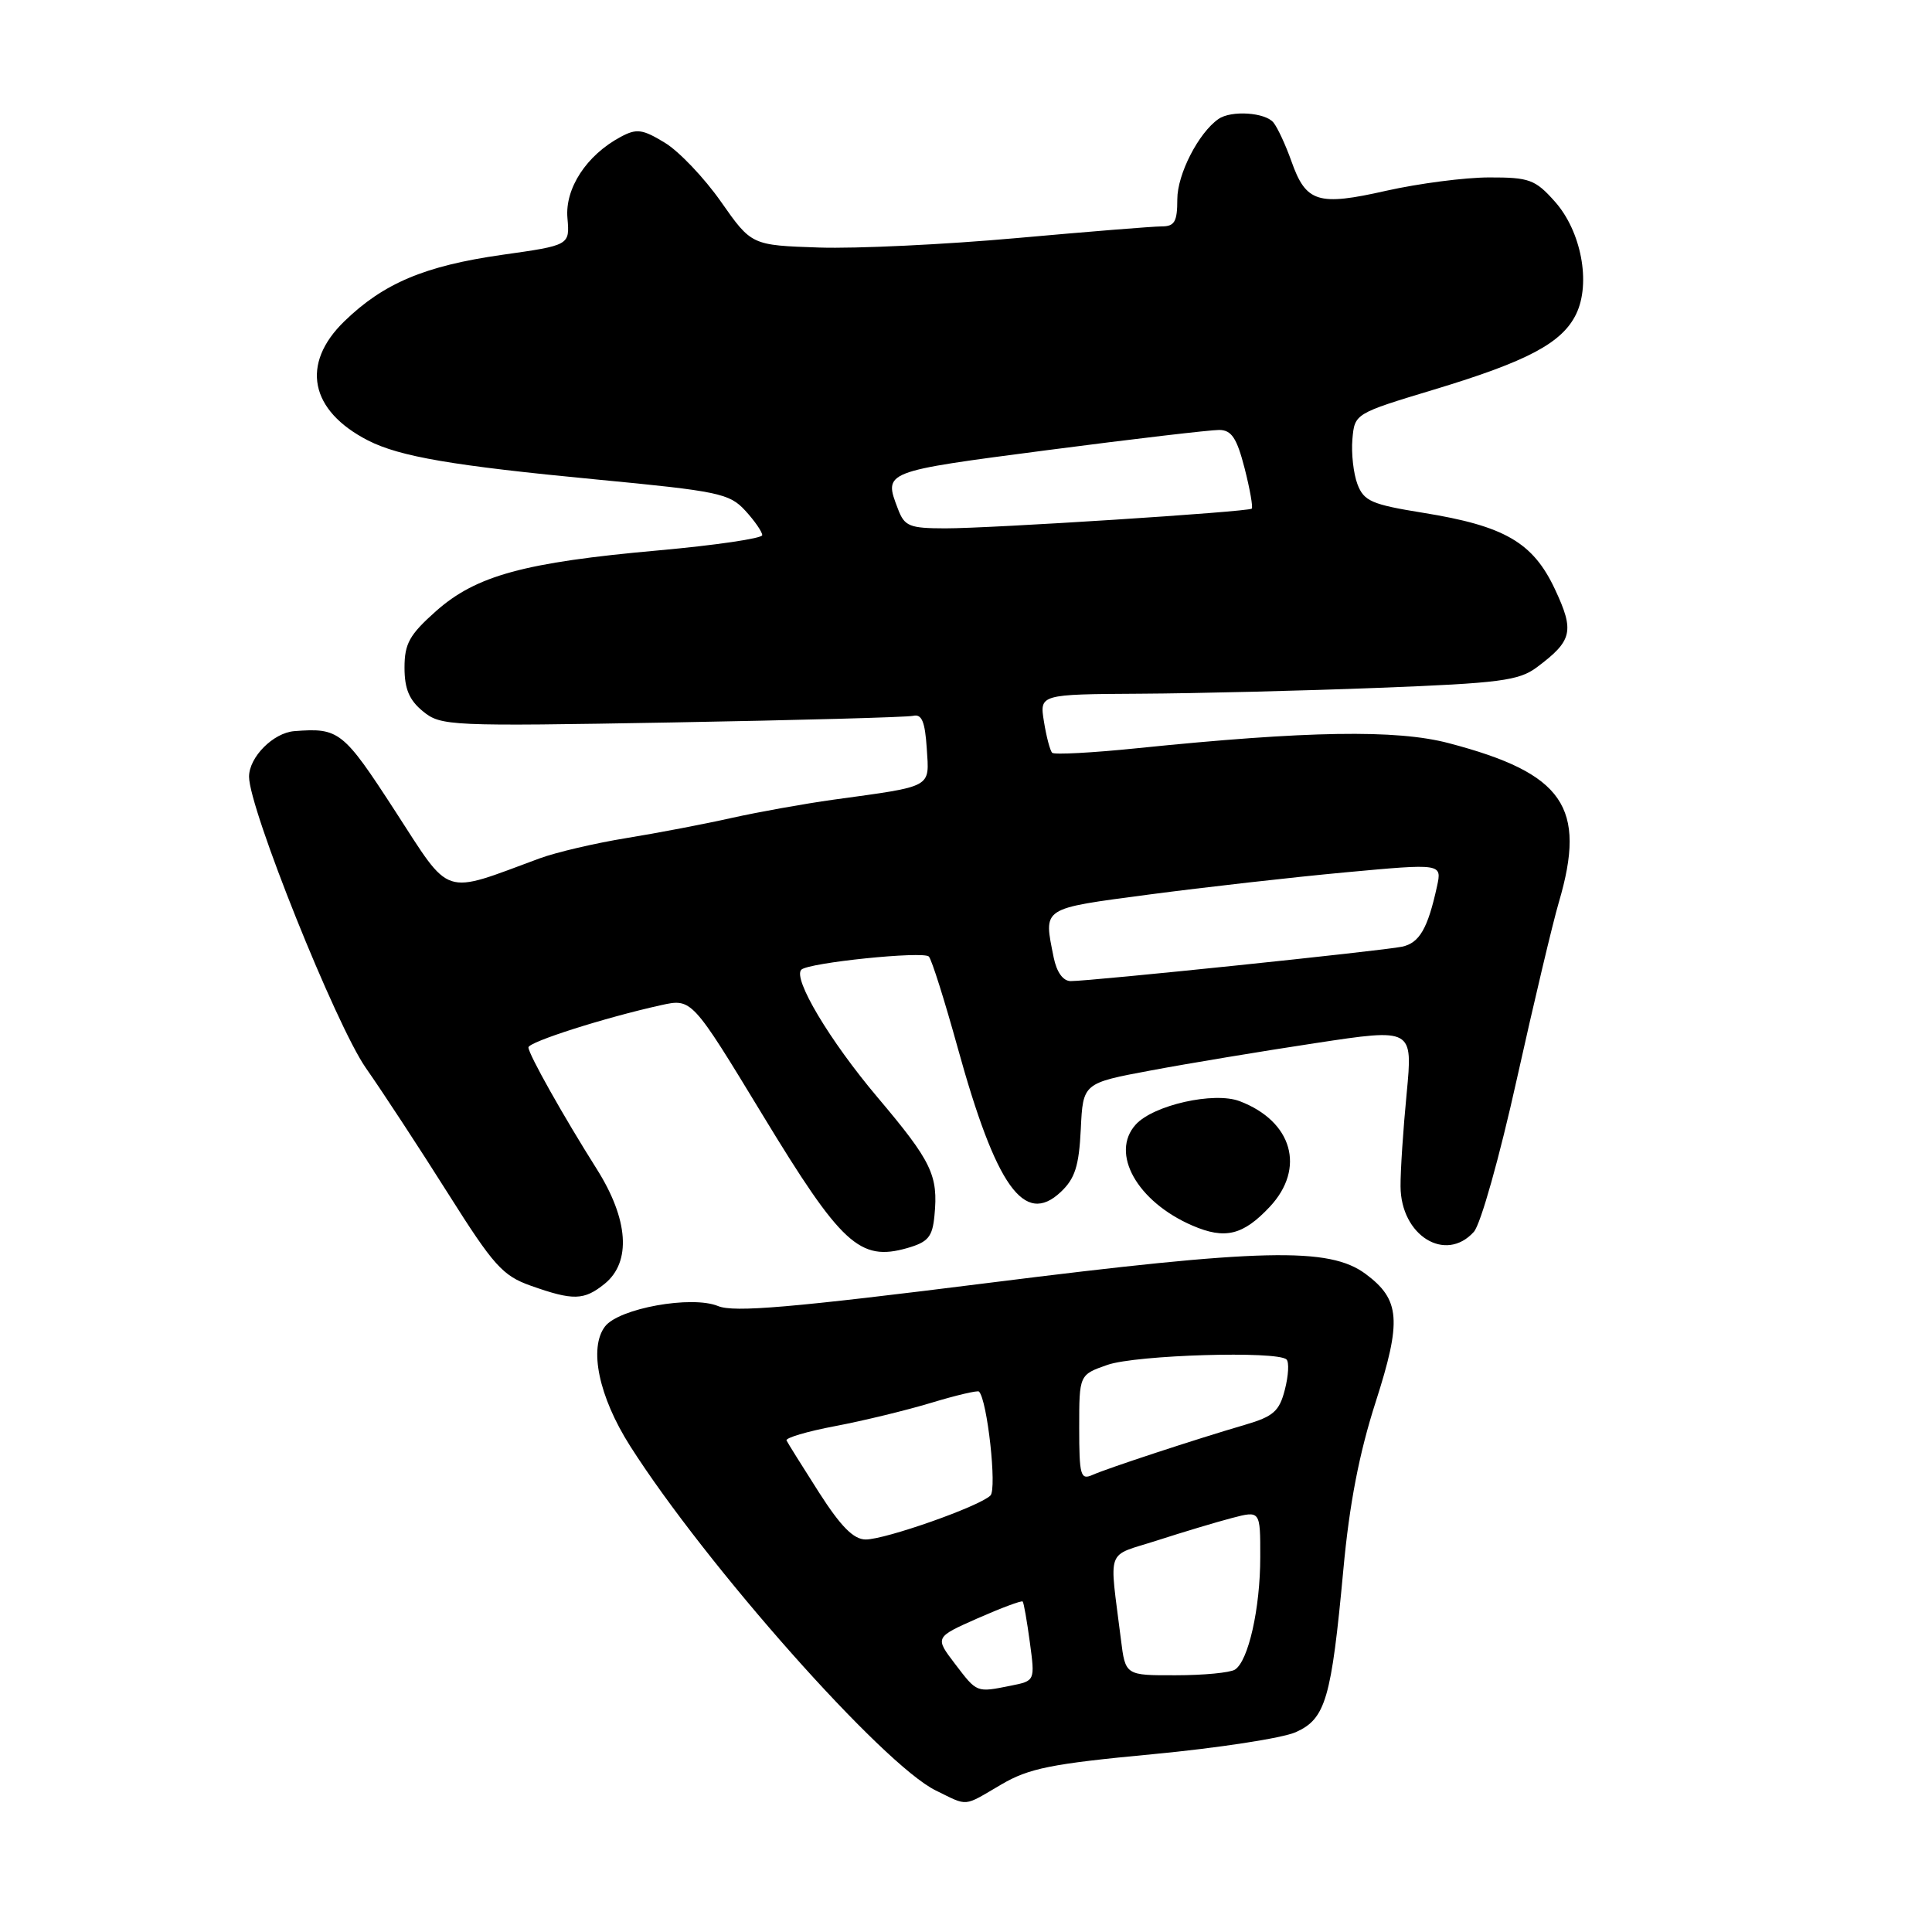 <?xml version="1.0" encoding="UTF-8" standalone="no"?>
<!DOCTYPE svg PUBLIC "-//W3C//DTD SVG 1.1//EN" "http://www.w3.org/Graphics/SVG/1.1/DTD/svg11.dtd" >
<svg xmlns="http://www.w3.org/2000/svg" xmlns:xlink="http://www.w3.org/1999/xlink" version="1.1" viewBox="0 0 256 256">
 <g >
 <path fill="currentColor"
d=" M 132.65 236.47 C 136.34 234.30 139.28 233.71 152.74 232.44 C 161.41 231.62 169.94 230.31 171.70 229.52 C 175.65 227.75 176.41 225.14 178.00 208.00 C 178.80 199.27 180.10 192.57 182.28 185.78 C 185.75 174.98 185.54 172.22 180.96 168.81 C 176.13 165.22 167.27 165.43 131.15 169.97 C 104.83 173.28 97.25 173.93 95.15 173.06 C 91.66 171.62 82.01 173.36 80.17 175.76 C 77.99 178.61 79.34 185.06 83.48 191.58 C 93.52 207.37 116.99 233.83 124.00 237.25 C 128.36 239.38 127.56 239.45 132.65 236.47 Z  M 80.12 170.11 C 83.68 167.22 83.29 161.57 79.06 154.88 C 74.68 147.95 70.04 139.70 70.02 138.79 C 70.00 138.07 80.16 134.83 87.59 133.19 C 91.67 132.29 91.67 132.29 101.07 147.77 C 111.48 164.92 113.92 167.17 120.20 165.38 C 122.98 164.58 123.55 163.91 123.82 161.08 C 124.34 155.72 123.47 153.92 116.26 145.38 C 109.94 137.90 105.02 129.65 106.18 128.49 C 107.10 127.56 122.39 125.99 123.08 126.75 C 123.46 127.16 125.17 132.59 126.89 138.80 C 131.99 157.26 135.72 162.49 140.55 157.95 C 142.44 156.17 142.97 154.52 143.21 149.63 C 143.50 143.52 143.50 143.52 152.50 141.84 C 157.45 140.91 167.29 139.28 174.36 138.21 C 187.21 136.26 187.21 136.26 186.39 144.88 C 185.93 149.62 185.56 155.16 185.58 157.20 C 185.61 163.72 191.53 167.39 195.29 163.23 C 196.19 162.24 198.70 153.32 200.99 142.98 C 203.25 132.82 205.75 122.28 206.55 119.57 C 210.28 106.92 207.20 102.47 191.96 98.47 C 185.02 96.64 173.21 96.84 150.71 99.14 C 144.77 99.75 139.69 100.02 139.42 99.75 C 139.14 99.47 138.65 97.62 138.33 95.62 C 137.74 92.00 137.74 92.00 151.12 91.92 C 158.48 91.88 172.70 91.53 182.72 91.14 C 198.77 90.52 201.26 90.19 203.64 88.42 C 208.36 84.89 208.65 83.65 206.04 78.08 C 203.13 71.87 199.37 69.69 188.58 67.95 C 181.75 66.85 180.72 66.40 179.87 64.16 C 179.34 62.76 179.04 60.08 179.20 58.20 C 179.50 54.80 179.50 54.80 190.05 51.61 C 202.43 47.87 207.00 45.44 208.85 41.61 C 210.83 37.51 209.52 30.61 206.01 26.69 C 203.43 23.79 202.63 23.50 197.33 23.51 C 194.12 23.51 188.00 24.31 183.71 25.27 C 174.62 27.33 173.05 26.84 171.11 21.34 C 170.36 19.23 169.30 16.94 168.75 16.25 C 167.67 14.89 163.13 14.59 161.45 15.77 C 158.80 17.62 156.00 23.09 156.00 26.40 C 156.00 29.38 155.64 30.00 153.92 30.00 C 152.78 30.00 144.12 30.70 134.67 31.55 C 125.23 32.40 113.47 32.96 108.54 32.80 C 99.58 32.50 99.58 32.50 95.54 26.74 C 93.32 23.57 89.97 20.05 88.09 18.91 C 85.13 17.11 84.36 17.00 82.24 18.14 C 77.73 20.55 74.84 24.96 75.19 28.90 C 75.50 32.50 75.50 32.50 66.51 33.77 C 56.28 35.23 50.82 37.53 45.62 42.58 C 39.81 48.22 41.05 54.42 48.78 58.37 C 52.98 60.51 59.98 61.71 79.00 63.53 C 95.22 65.08 96.66 65.38 98.75 67.66 C 99.99 69.01 101.00 70.47 101.00 70.91 C 101.00 71.34 94.81 72.25 87.25 72.93 C 69.47 74.52 63.09 76.26 57.77 80.98 C 54.26 84.10 53.60 85.28 53.60 88.47 C 53.60 91.28 54.23 92.78 56.05 94.26 C 58.42 96.20 59.54 96.25 89.00 95.73 C 105.78 95.43 120.17 95.04 121.00 94.85 C 122.14 94.58 122.57 95.62 122.80 99.16 C 123.14 104.46 123.74 104.13 110.45 105.96 C 106.57 106.50 100.50 107.59 96.95 108.38 C 93.40 109.18 87.13 110.38 83.00 111.05 C 78.88 111.72 73.70 112.93 71.50 113.74 C 58.44 118.56 59.86 119.03 52.34 107.44 C 45.47 96.85 44.93 96.42 39.00 96.88 C 36.20 97.10 33.00 100.33 33.00 102.92 C 33.00 107.14 44.50 135.80 48.47 141.50 C 50.78 144.80 55.69 152.31 59.40 158.19 C 65.40 167.70 66.60 169.04 70.32 170.36 C 75.96 172.36 77.38 172.32 80.12 170.11 Z  M 168.25 159.91 C 173.03 154.80 171.25 148.57 164.26 145.91 C 160.86 144.62 152.83 146.43 150.49 149.01 C 147.06 152.80 150.68 159.24 158.01 162.40 C 162.33 164.26 164.71 163.68 168.25 159.91 Z  M 126.55 220.48 C 123.86 216.95 123.86 216.95 129.55 214.43 C 132.69 213.05 135.37 212.05 135.51 212.21 C 135.66 212.37 136.08 214.80 136.46 217.61 C 137.15 222.72 137.15 222.72 133.95 223.36 C 129.35 224.28 129.49 224.33 126.55 220.48 Z  M 148.53 217.25 C 146.98 204.79 146.41 206.35 153.32 204.12 C 156.72 203.02 161.19 201.68 163.25 201.14 C 167.00 200.16 167.00 200.16 166.99 206.33 C 166.99 213.11 165.42 220.09 163.64 221.23 C 163.01 221.64 159.49 221.98 155.81 221.98 C 149.12 222.00 149.12 222.00 148.53 217.25 Z  M 108.51 197.74 C 106.32 194.31 104.39 191.22 104.22 190.87 C 104.05 190.53 106.94 189.67 110.65 188.97 C 114.35 188.27 120.08 186.88 123.39 185.88 C 126.69 184.88 129.54 184.21 129.72 184.39 C 130.82 185.48 132.12 197.28 131.24 198.16 C 129.80 199.60 117.31 204.00 114.70 203.99 C 113.10 203.98 111.42 202.28 108.51 197.74 Z  M 143.00 189.18 C 143.00 182.16 143.00 182.16 146.75 180.85 C 150.56 179.53 169.30 178.97 170.47 180.14 C 170.83 180.49 170.73 182.29 170.25 184.14 C 169.52 187.00 168.74 187.69 164.95 188.80 C 158.45 190.70 146.77 194.54 144.75 195.44 C 143.18 196.14 143.00 195.51 143.00 189.18 Z  M 139.62 126.88 C 138.28 120.16 137.84 120.45 152.25 118.53 C 159.54 117.57 171.25 116.24 178.28 115.59 C 191.07 114.41 191.07 114.41 190.41 117.45 C 189.19 123.03 188.09 124.94 185.79 125.44 C 183.28 125.98 144.50 130.01 141.88 130.00 C 140.86 130.00 140.02 128.83 139.62 126.88 Z  M 118.98 67.43 C 117.08 62.45 116.94 62.50 138.75 59.65 C 150.16 58.16 160.43 56.96 161.56 56.97 C 163.19 56.99 163.89 58.05 164.92 62.06 C 165.63 64.84 166.05 67.25 165.86 67.40 C 165.32 67.83 131.25 70.02 125.23 70.01 C 120.49 70.00 119.85 69.74 118.98 67.43 Z "/>
</g>
</svg>